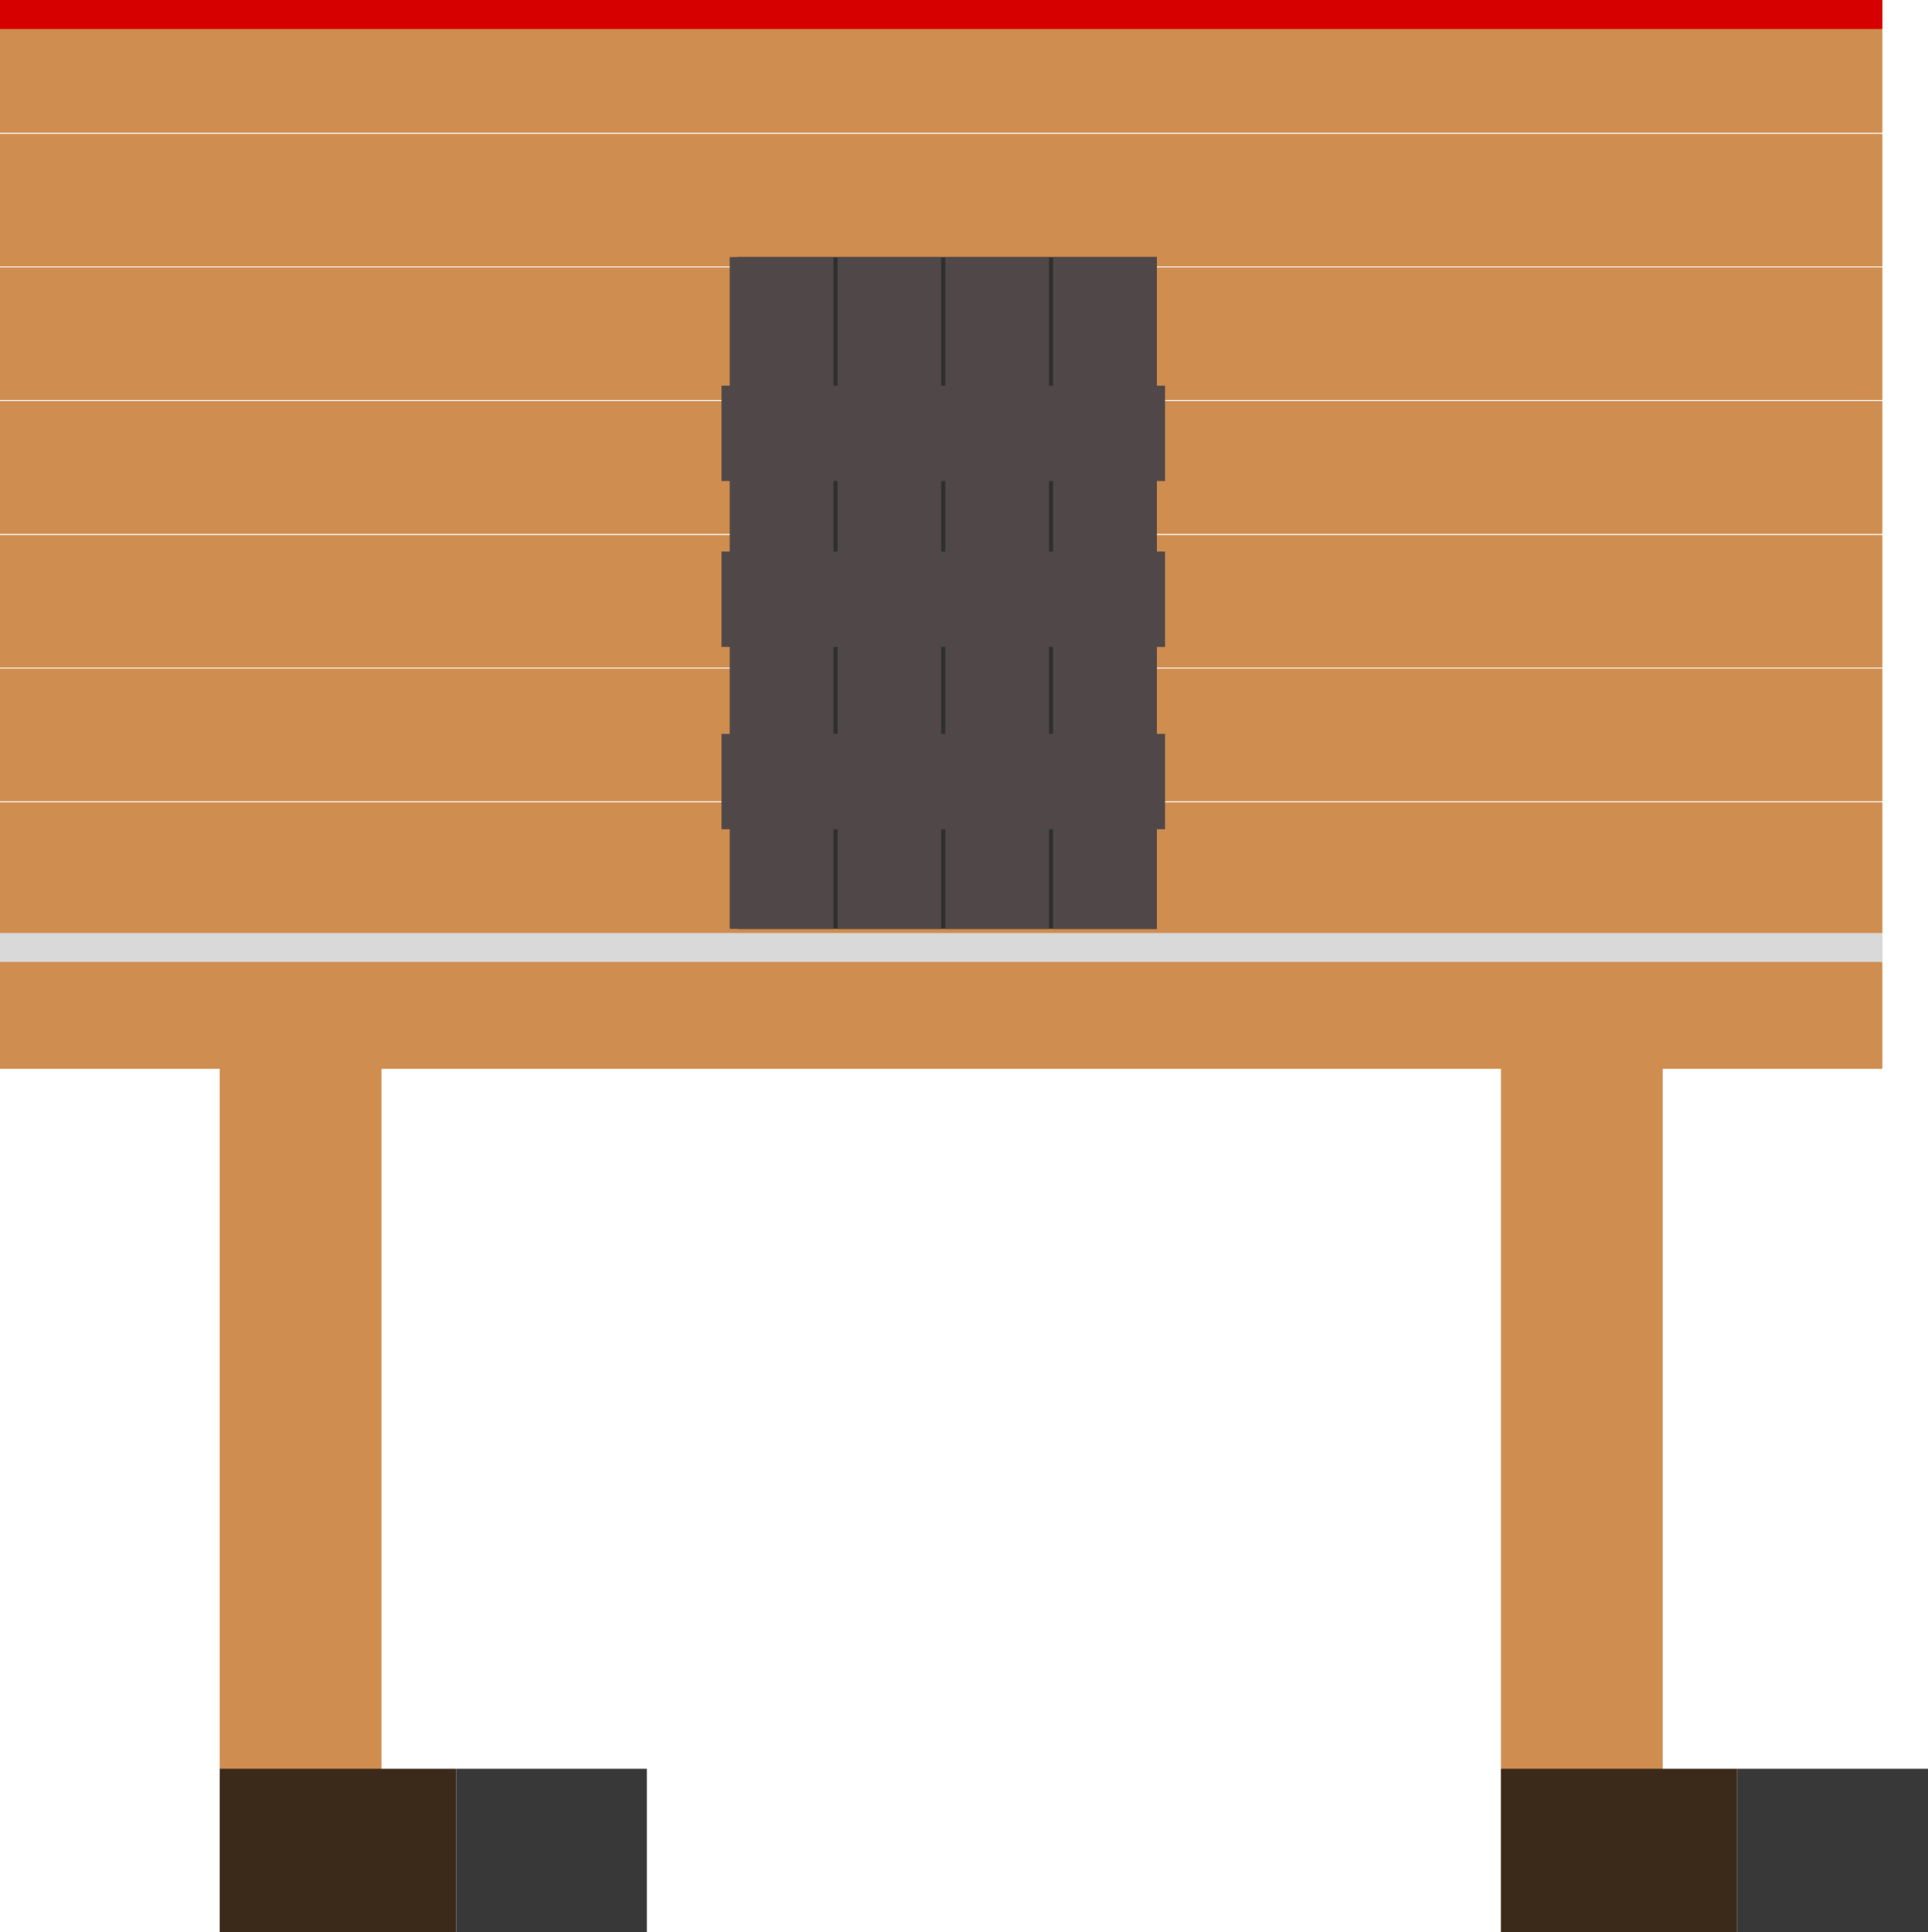 <svg width="465" height="466" viewBox="0 0 465 466" fill="none" xmlns="http://www.w3.org/2000/svg">
<rect x="53" y="257" width="39" height="209" fill="#CF8D4F"/>
<rect x="53" y="426.566" width="57" height="39.434" fill="#3B2A1A"/>
<rect x="110" y="426.566" width="46" height="39.434" fill="#383838"/>
<rect x="362" y="257" width="39" height="209" fill="#CF8D4F"/>
<rect x="362" y="426.566" width="57" height="39.434" fill="#3B2A1A"/>
<rect x="419" y="426.566" width="46" height="39.434" fill="#383838"/>
<rect width="454" height="32" fill="#CF8D4F"/>
<rect y="32.25" width="454" height="32" fill="#CF8D4F"/>
<rect y="64.5" width="454" height="32" fill="#CF8D4F"/>
<rect y="96.75" width="454" height="32" fill="#CF8D4F"/>
<rect y="129" width="454" height="32" fill="#CF8D4F"/>
<rect y="161.25" width="454" height="32" fill="#CF8D4F"/>
<rect y="193.5" width="454" height="32" fill="#CF8D4F"/>
<rect y="225.75" width="454" height="32" fill="#CF8D4F"/>
<rect y="225" width="454" height="7" fill="#D9D9D9"/>
<rect width="454" height="7" fill="#D70000"/>
<rect x="178" y="62" width="101" height="162" fill="#2F2F30"/>
<rect x="176" y="62" width="25" height="162" fill="#504848"/>
<rect x="202" y="62" width="25" height="162" fill="#504848"/>
<rect x="228" y="62" width="25" height="162" fill="#504848"/>
<rect x="254" y="62" width="25" height="162" fill="#504848"/>
<rect x="174" y="177" width="107" height="23" fill="#504848"/>
<rect x="174" y="133" width="107" height="23" fill="#504848"/>
<rect x="174" y="93" width="107" height="23" fill="#504848"/>
</svg>
